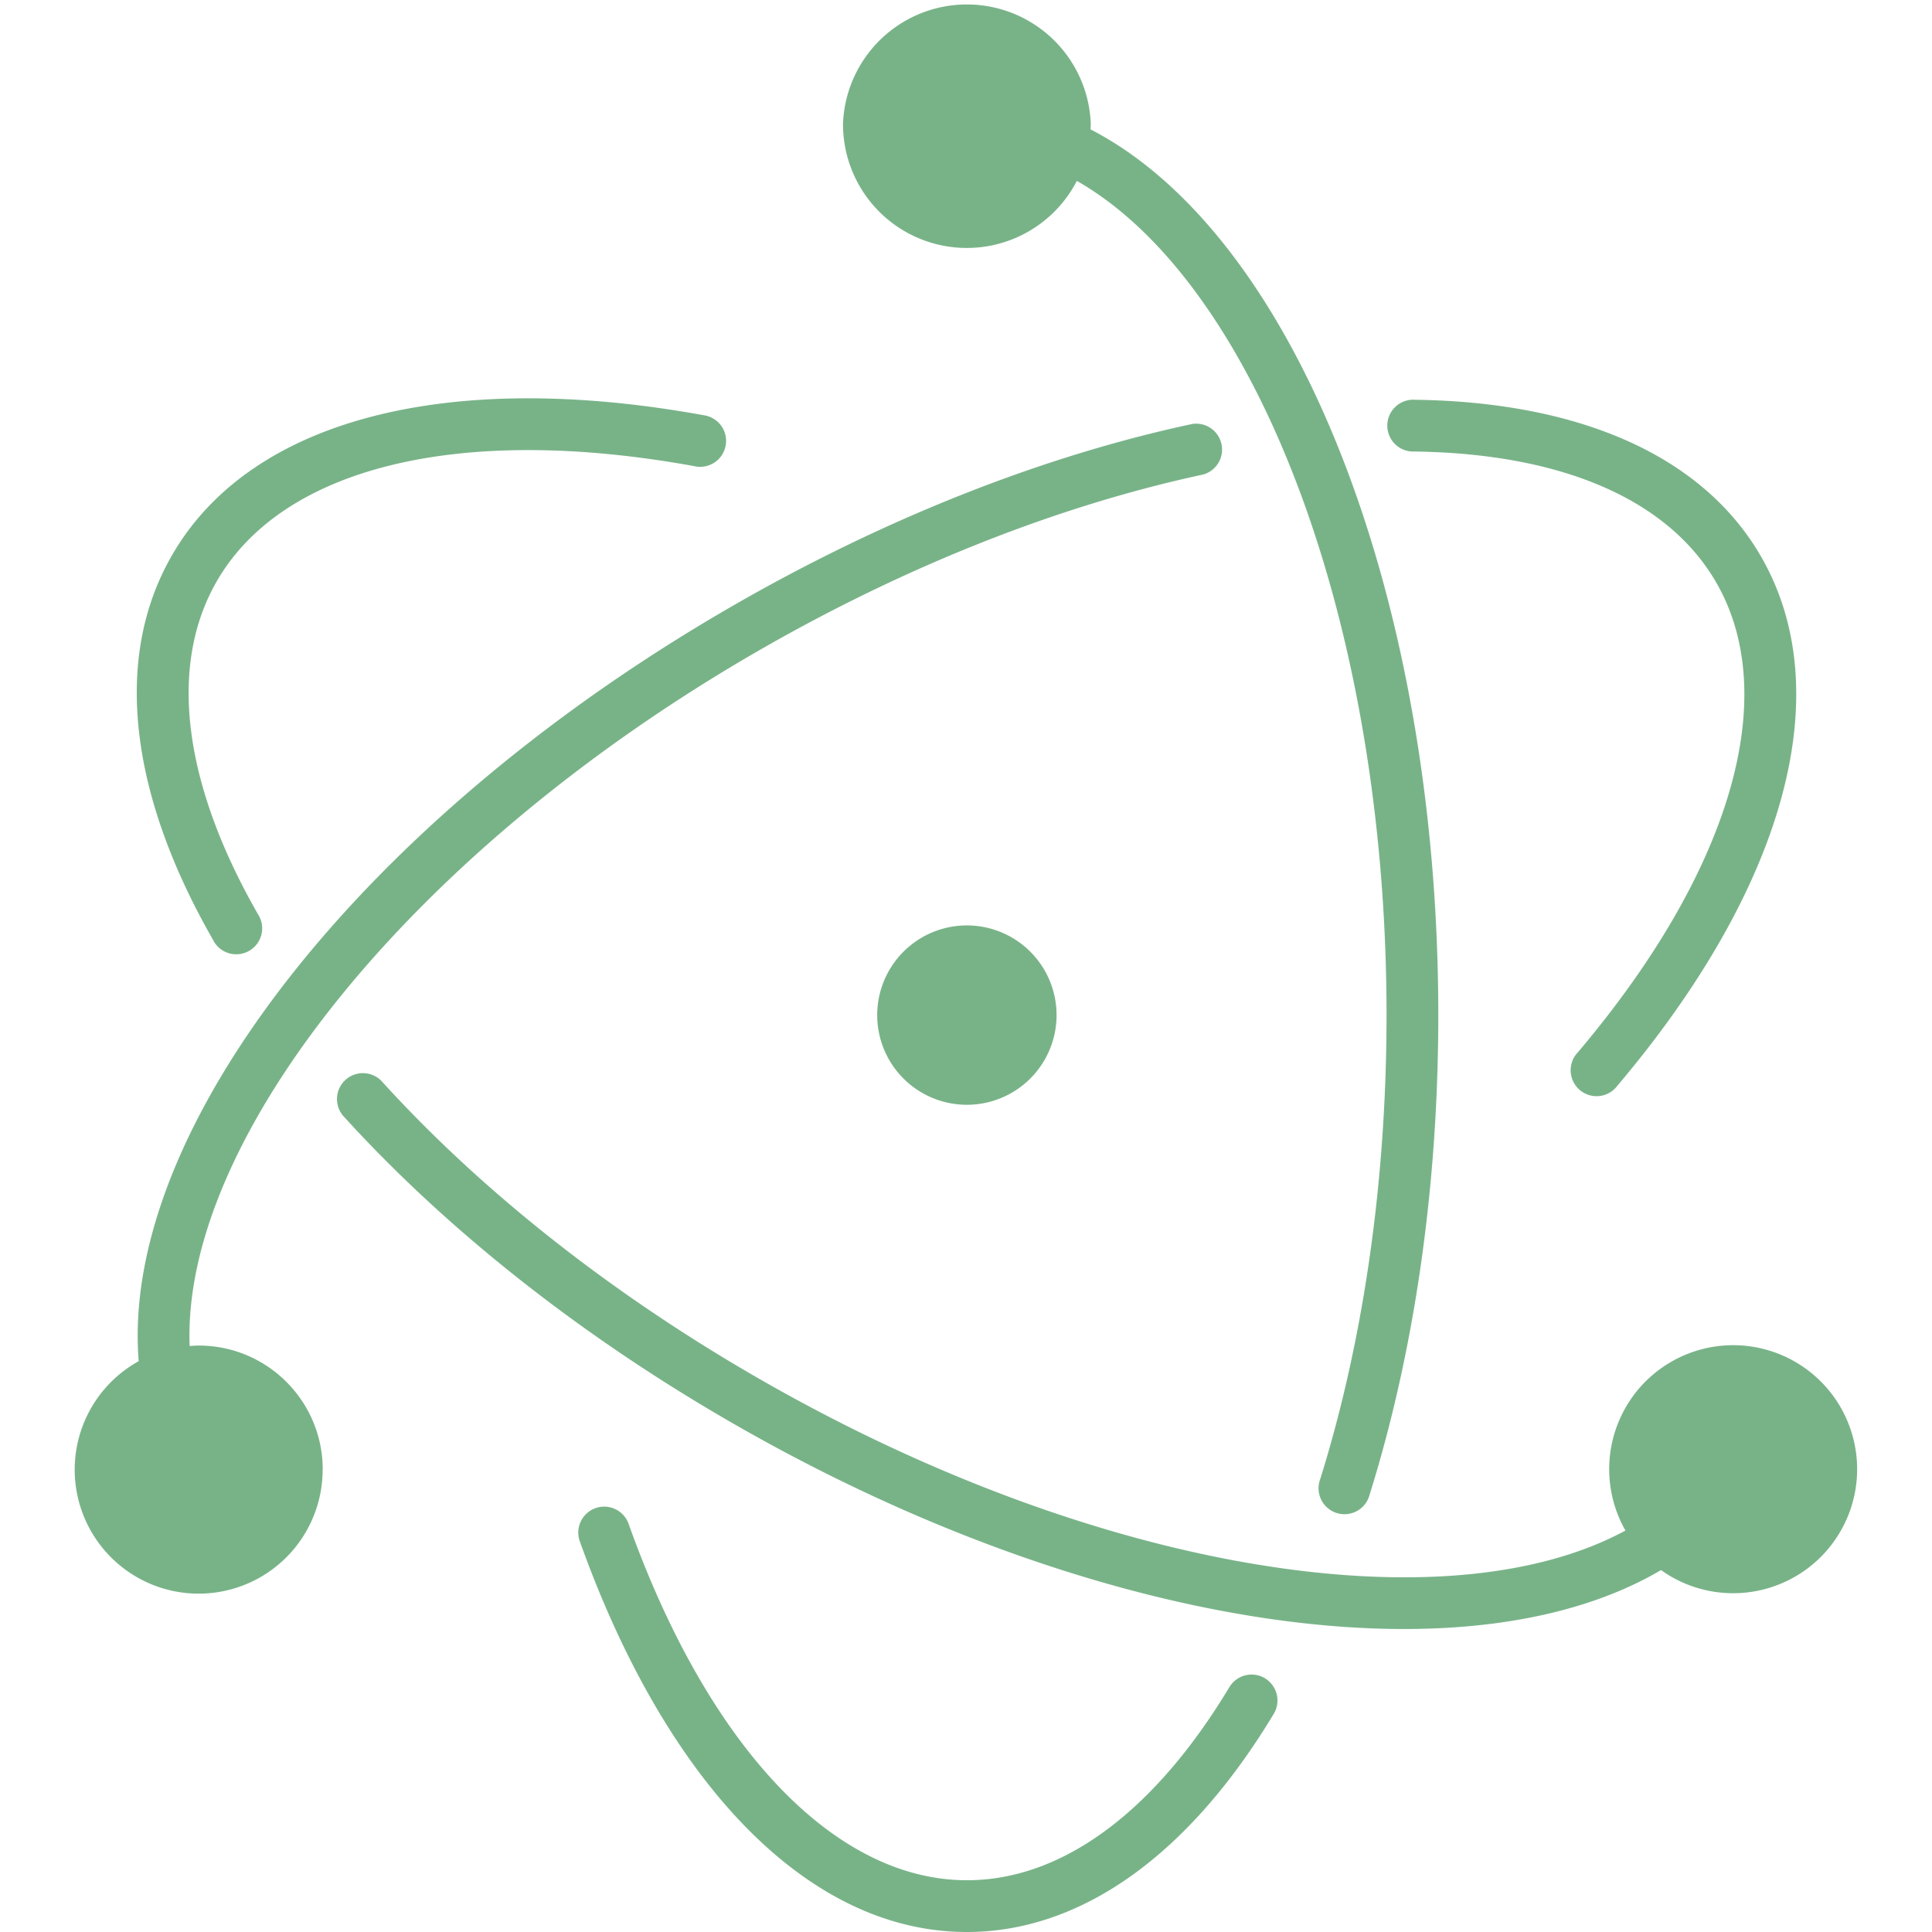 <svg fill="#78b388"  xmlns="http://www.w3.org/2000/svg" role="img" viewBox="0 0 24 24"><title>Electron icon</title><path d="M2.648 11.678c-1.038-1.81-1.249-3.504-.511-4.781.988-1.712 3.468-2.31 6.604-1.739a.322.322 0 1 1-.115.633c-2.9-.528-5.111.005-5.932 1.428-.605 1.047-.423 2.509.512 4.14a.322.322 0 1 1-.558.32zm14.92-6.069c1.835.024 3.156.596 3.751 1.626.82 1.419.18 3.595-1.718 5.837a.322.322 0 1 0 .49.416c2.054-2.426 2.771-4.866 1.785-6.575-.726-1.257-2.26-1.92-4.299-1.947a.322.322 0 1 0-.008.643zm-1.854 15.239a.322.322 0 0 0-.442.11c-.934 1.553-2.08 2.399-3.26 2.399-1.642 0-3.208-1.647-4.2-4.418a.322.322 0 1 0-.606.217C8.279 22.154 10.036 24 12.01 24c1.44 0 2.773-.982 3.813-2.71a.322.322 0 0 0-.11-.442zm7.356-2.594a1.54 1.54 0 0 1-2.436 1.25c-2.455 1.445-7.146.71-11.56-1.84-1.88-1.085-3.527-2.392-4.795-3.785a.322.322 0 1 1 .476-.433c1.222 1.343 2.817 2.609 4.64 3.661 4.167 2.406 8.553 3.12 10.797 1.906a1.54 1.54 0 1 1 2.878-.759zm-19.062 0a1.54 1.54 0 1 1-2.285-1.345c-.233-2.877 2.79-6.734 7.36-9.372 1.898-1.096 3.874-1.874 5.731-2.271a.322.322 0 0 1 .135.628c-1.79.384-3.703 1.137-5.545 2.2-4.304 2.485-7.148 6.067-7.048 8.627.038-.003.075-.006.113-.006.85 0 1.54.69 1.54 1.54zM10.472 1.54a1.54 1.54 0 0 1 3.078 0c0 .023-.002.045-.003.067 2.549 1.317 4.32 5.81 4.32 11.003 0 2.135-.298 4.184-.854 5.96a.322.322 0 1 1-.614-.192c.536-1.712.825-3.697.825-5.768 0-4.89-1.626-9.095-3.847-10.363a1.538 1.538 0 0 1-2.905-.707zm1.304 9.981a1.114 1.114 0 1 0 .47 2.178 1.114 1.114 0 0 0-.47-2.178z"/></svg>